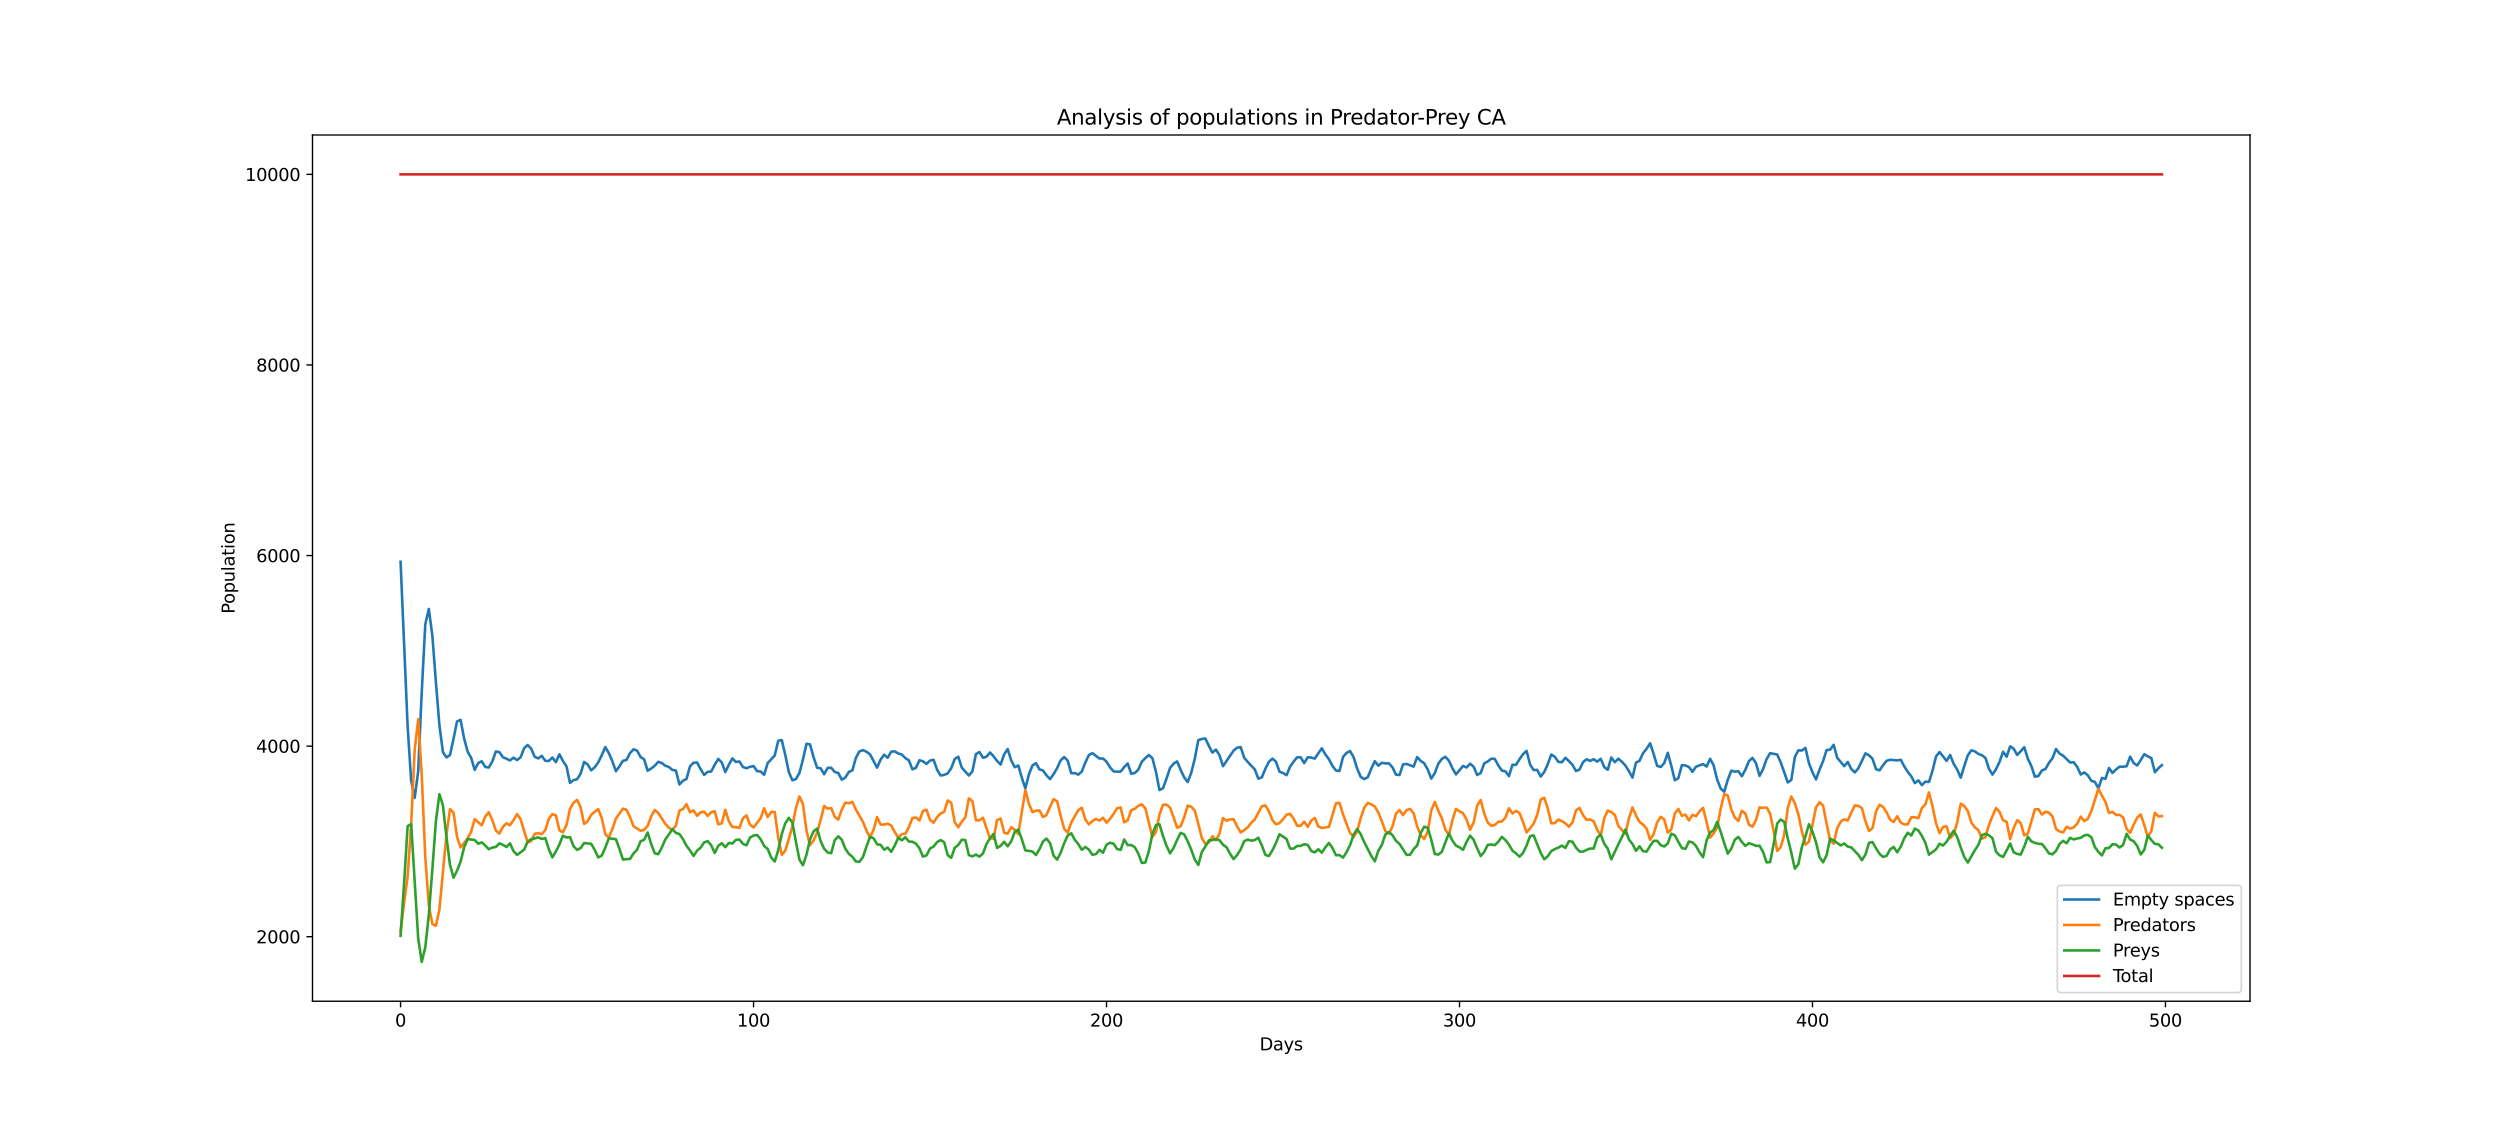 <?xml version="1.0" encoding="utf-8" standalone="no"?>
<!DOCTYPE svg PUBLIC "-//W3C//DTD SVG 1.1//EN"
  "http://www.w3.org/Graphics/SVG/1.1/DTD/svg11.dtd">
<svg xmlns:xlink="http://www.w3.org/1999/xlink" width="1440pt" height="648pt" viewBox="0 0 1440 648" xmlns="http://www.w3.org/2000/svg" version="1.1">
 <defs>
  <style type="text/css">*{stroke-linejoin: round; stroke-linecap: butt}</style>
 </defs>
 <g id="figure_1">
  <g id="patch_1">
   <path d="M 0 648 
L 1440 648 
L 1440 0 
L 0 0 
z
" style="fill: #ffffff"/>
  </g>
  <g id="axes_1">
   <g id="patch_2">
    <path d="M 180 576.72 
L 1296 576.72 
L 1296 77.76 
L 180 77.76 
z
" style="fill: #ffffff"/>
   </g>
   <g id="matplotlib.axis_1">
    <g id="xtick_1">
     <g id="line2d_1">
      <defs>
       <path id="m5f6704cc75" d="M 0 0 
L 0 3.5 
" style="stroke: #000000; stroke-width: 0.8"/>
      </defs>
      <g>
       <use xlink:href="#m5f6704cc75" x="230.727" y="576.72" style="stroke: #000000; stroke-width: 0.8"/>
      </g>
     </g>
     <g id="text_1">
      <!-- 0 -->
      <g transform="translate(227.546 591.318) scale(0.1 -0.1)">
       <defs>
        <path id="DejaVuSans-30" d="M 2034 4250 
Q 1547 4250 1301 3770 
Q 1056 3291 1056 2328 
Q 1056 1369 1301 889 
Q 1547 409 2034 409 
Q 2525 409 2770 889 
Q 3016 1369 3016 2328 
Q 3016 3291 2770 3770 
Q 2525 4250 2034 4250 
z
M 2034 4750 
Q 2819 4750 3233 4129 
Q 3647 3509 3647 2328 
Q 3647 1150 3233 529 
Q 2819 -91 2034 -91 
Q 1250 -91 836 529 
Q 422 1150 422 2328 
Q 422 3509 836 4129 
Q 1250 4750 2034 4750 
z
" transform="scale(0.016)"/>
       </defs>
       <use xlink:href="#DejaVuSans-30"/>
      </g>
     </g>
    </g>
    <g id="xtick_2">
     <g id="line2d_2">
      <g>
       <use xlink:href="#m5f6704cc75" x="434.043" y="576.72" style="stroke: #000000; stroke-width: 0.8"/>
      </g>
     </g>
     <g id="text_2">
      <!-- 100 -->
      <g transform="translate(424.499 591.318) scale(0.1 -0.1)">
       <defs>
        <path id="DejaVuSans-31" d="M 794 531 
L 1825 531 
L 1825 4091 
L 703 3866 
L 703 4441 
L 1819 4666 
L 2450 4666 
L 2450 531 
L 3481 531 
L 3481 0 
L 794 0 
L 794 531 
z
" transform="scale(0.016)"/>
       </defs>
       <use xlink:href="#DejaVuSans-31"/>
       <use xlink:href="#DejaVuSans-30" x="63.623"/>
       <use xlink:href="#DejaVuSans-30" x="127.246"/>
      </g>
     </g>
    </g>
    <g id="xtick_3">
     <g id="line2d_3">
      <g>
       <use xlink:href="#m5f6704cc75" x="637.359" y="576.72" style="stroke: #000000; stroke-width: 0.8"/>
      </g>
     </g>
     <g id="text_3">
      <!-- 200 -->
      <g transform="translate(627.815 591.318) scale(0.1 -0.1)">
       <defs>
        <path id="DejaVuSans-32" d="M 1228 531 
L 3431 531 
L 3431 0 
L 469 0 
L 469 531 
Q 828 903 1448 1529 
Q 2069 2156 2228 2338 
Q 2531 2678 2651 2914 
Q 2772 3150 2772 3378 
Q 2772 3750 2511 3984 
Q 2250 4219 1831 4219 
Q 1534 4219 1204 4116 
Q 875 4013 500 3803 
L 500 4441 
Q 881 4594 1212 4672 
Q 1544 4750 1819 4750 
Q 2544 4750 2975 4387 
Q 3406 4025 3406 3419 
Q 3406 3131 3298 2873 
Q 3191 2616 2906 2266 
Q 2828 2175 2409 1742 
Q 1991 1309 1228 531 
z
" transform="scale(0.016)"/>
       </defs>
       <use xlink:href="#DejaVuSans-32"/>
       <use xlink:href="#DejaVuSans-30" x="63.623"/>
       <use xlink:href="#DejaVuSans-30" x="127.246"/>
      </g>
     </g>
    </g>
    <g id="xtick_4">
     <g id="line2d_4">
      <g>
       <use xlink:href="#m5f6704cc75" x="840.674" y="576.72" style="stroke: #000000; stroke-width: 0.8"/>
      </g>
     </g>
     <g id="text_4">
      <!-- 300 -->
      <g transform="translate(831.131 591.318) scale(0.1 -0.1)">
       <defs>
        <path id="DejaVuSans-33" d="M 2597 2516 
Q 3050 2419 3304 2112 
Q 3559 1806 3559 1356 
Q 3559 666 3084 287 
Q 2609 -91 1734 -91 
Q 1441 -91 1130 -33 
Q 819 25 488 141 
L 488 750 
Q 750 597 1062 519 
Q 1375 441 1716 441 
Q 2309 441 2620 675 
Q 2931 909 2931 1356 
Q 2931 1769 2642 2001 
Q 2353 2234 1838 2234 
L 1294 2234 
L 1294 2753 
L 1863 2753 
Q 2328 2753 2575 2939 
Q 2822 3125 2822 3475 
Q 2822 3834 2567 4026 
Q 2313 4219 1838 4219 
Q 1578 4219 1281 4162 
Q 984 4106 628 3988 
L 628 4550 
Q 988 4650 1302 4700 
Q 1616 4750 1894 4750 
Q 2613 4750 3031 4423 
Q 3450 4097 3450 3541 
Q 3450 3153 3228 2886 
Q 3006 2619 2597 2516 
z
" transform="scale(0.016)"/>
       </defs>
       <use xlink:href="#DejaVuSans-33"/>
       <use xlink:href="#DejaVuSans-30" x="63.623"/>
       <use xlink:href="#DejaVuSans-30" x="127.246"/>
      </g>
     </g>
    </g>
    <g id="xtick_5">
     <g id="line2d_5">
      <g>
       <use xlink:href="#m5f6704cc75" x="1043.99" y="576.72" style="stroke: #000000; stroke-width: 0.8"/>
      </g>
     </g>
     <g id="text_5">
      <!-- 400 -->
      <g transform="translate(1034.446 591.318) scale(0.1 -0.1)">
       <defs>
        <path id="DejaVuSans-34" d="M 2419 4116 
L 825 1625 
L 2419 1625 
L 2419 4116 
z
M 2253 4666 
L 3047 4666 
L 3047 1625 
L 3713 1625 
L 3713 1100 
L 3047 1100 
L 3047 0 
L 2419 0 
L 2419 1100 
L 313 1100 
L 313 1709 
L 2253 4666 
z
" transform="scale(0.016)"/>
       </defs>
       <use xlink:href="#DejaVuSans-34"/>
       <use xlink:href="#DejaVuSans-30" x="63.623"/>
       <use xlink:href="#DejaVuSans-30" x="127.246"/>
      </g>
     </g>
    </g>
    <g id="xtick_6">
     <g id="line2d_6">
      <g>
       <use xlink:href="#m5f6704cc75" x="1247.306" y="576.72" style="stroke: #000000; stroke-width: 0.8"/>
      </g>
     </g>
     <g id="text_6">
      <!-- 500 -->
      <g transform="translate(1237.762 591.318) scale(0.1 -0.1)">
       <defs>
        <path id="DejaVuSans-35" d="M 691 4666 
L 3169 4666 
L 3169 4134 
L 1269 4134 
L 1269 2991 
Q 1406 3038 1543 3061 
Q 1681 3084 1819 3084 
Q 2600 3084 3056 2656 
Q 3513 2228 3513 1497 
Q 3513 744 3044 326 
Q 2575 -91 1722 -91 
Q 1428 -91 1123 -41 
Q 819 9 494 109 
L 494 744 
Q 775 591 1075 516 
Q 1375 441 1709 441 
Q 2250 441 2565 725 
Q 2881 1009 2881 1497 
Q 2881 1984 2565 2268 
Q 2250 2553 1709 2553 
Q 1456 2553 1204 2497 
Q 953 2441 691 2322 
L 691 4666 
z
" transform="scale(0.016)"/>
       </defs>
       <use xlink:href="#DejaVuSans-35"/>
       <use xlink:href="#DejaVuSans-30" x="63.623"/>
       <use xlink:href="#DejaVuSans-30" x="127.246"/>
      </g>
     </g>
    </g>
    <g id="text_7">
     <!-- Days -->
     <g transform="translate(725.522 604.997) scale(0.1 -0.1)">
      <defs>
       <path id="DejaVuSans-44" d="M 1259 4147 
L 1259 519 
L 2022 519 
Q 2988 519 3436 956 
Q 3884 1394 3884 2338 
Q 3884 3275 3436 3711 
Q 2988 4147 2022 4147 
L 1259 4147 
z
M 628 4666 
L 1925 4666 
Q 3281 4666 3915 4102 
Q 4550 3538 4550 2338 
Q 4550 1131 3912 565 
Q 3275 0 1925 0 
L 628 0 
L 628 4666 
z
" transform="scale(0.016)"/>
       <path id="DejaVuSans-61" d="M 2194 1759 
Q 1497 1759 1228 1600 
Q 959 1441 959 1056 
Q 959 750 1161 570 
Q 1363 391 1709 391 
Q 2188 391 2477 730 
Q 2766 1069 2766 1631 
L 2766 1759 
L 2194 1759 
z
M 3341 1997 
L 3341 0 
L 2766 0 
L 2766 531 
Q 2569 213 2275 61 
Q 1981 -91 1556 -91 
Q 1019 -91 701 211 
Q 384 513 384 1019 
Q 384 1609 779 1909 
Q 1175 2209 1959 2209 
L 2766 2209 
L 2766 2266 
Q 2766 2663 2505 2880 
Q 2244 3097 1772 3097 
Q 1472 3097 1187 3025 
Q 903 2953 641 2809 
L 641 3341 
Q 956 3463 1253 3523 
Q 1550 3584 1831 3584 
Q 2591 3584 2966 3190 
Q 3341 2797 3341 1997 
z
" transform="scale(0.016)"/>
       <path id="DejaVuSans-79" d="M 2059 -325 
Q 1816 -950 1584 -1140 
Q 1353 -1331 966 -1331 
L 506 -1331 
L 506 -850 
L 844 -850 
Q 1081 -850 1212 -737 
Q 1344 -625 1503 -206 
L 1606 56 
L 191 3500 
L 800 3500 
L 1894 763 
L 2988 3500 
L 3597 3500 
L 2059 -325 
z
" transform="scale(0.016)"/>
       <path id="DejaVuSans-73" d="M 2834 3397 
L 2834 2853 
Q 2591 2978 2328 3040 
Q 2066 3103 1784 3103 
Q 1356 3103 1142 2972 
Q 928 2841 928 2578 
Q 928 2378 1081 2264 
Q 1234 2150 1697 2047 
L 1894 2003 
Q 2506 1872 2764 1633 
Q 3022 1394 3022 966 
Q 3022 478 2636 193 
Q 2250 -91 1575 -91 
Q 1294 -91 989 -36 
Q 684 19 347 128 
L 347 722 
Q 666 556 975 473 
Q 1284 391 1588 391 
Q 1994 391 2212 530 
Q 2431 669 2431 922 
Q 2431 1156 2273 1281 
Q 2116 1406 1581 1522 
L 1381 1569 
Q 847 1681 609 1914 
Q 372 2147 372 2553 
Q 372 3047 722 3315 
Q 1072 3584 1716 3584 
Q 2034 3584 2315 3537 
Q 2597 3491 2834 3397 
z
" transform="scale(0.016)"/>
      </defs>
      <use xlink:href="#DejaVuSans-44"/>
      <use xlink:href="#DejaVuSans-61" x="77.002"/>
      <use xlink:href="#DejaVuSans-79" x="138.281"/>
      <use xlink:href="#DejaVuSans-73" x="197.461"/>
     </g>
    </g>
   </g>
   <g id="matplotlib.axis_2">
    <g id="ytick_1">
     <g id="line2d_7">
      <defs>
       <path id="mc928c47f74" d="M 0 0 
L -3.5 0 
" style="stroke: #000000; stroke-width: 0.8"/>
      </defs>
      <g>
       <use xlink:href="#mc928c47f74" x="180" y="539.549" style="stroke: #000000; stroke-width: 0.8"/>
      </g>
     </g>
     <g id="text_8">
      <!-- 2000 -->
      <g transform="translate(147.55 543.349) scale(0.1 -0.1)">
       <use xlink:href="#DejaVuSans-32"/>
       <use xlink:href="#DejaVuSans-30" x="63.623"/>
       <use xlink:href="#DejaVuSans-30" x="127.246"/>
       <use xlink:href="#DejaVuSans-30" x="190.869"/>
      </g>
     </g>
    </g>
    <g id="ytick_2">
     <g id="line2d_8">
      <g>
       <use xlink:href="#mc928c47f74" x="180" y="429.772" style="stroke: #000000; stroke-width: 0.8"/>
      </g>
     </g>
     <g id="text_9">
      <!-- 4000 -->
      <g transform="translate(147.55 433.571) scale(0.1 -0.1)">
       <use xlink:href="#DejaVuSans-34"/>
       <use xlink:href="#DejaVuSans-30" x="63.623"/>
       <use xlink:href="#DejaVuSans-30" x="127.246"/>
       <use xlink:href="#DejaVuSans-30" x="190.869"/>
      </g>
     </g>
    </g>
    <g id="ytick_3">
     <g id="line2d_9">
      <g>
       <use xlink:href="#mc928c47f74" x="180" y="319.995" style="stroke: #000000; stroke-width: 0.8"/>
      </g>
     </g>
     <g id="text_10">
      <!-- 6000 -->
      <g transform="translate(147.55 323.794) scale(0.1 -0.1)">
       <defs>
        <path id="DejaVuSans-36" d="M 2113 2584 
Q 1688 2584 1439 2293 
Q 1191 2003 1191 1497 
Q 1191 994 1439 701 
Q 1688 409 2113 409 
Q 2538 409 2786 701 
Q 3034 994 3034 1497 
Q 3034 2003 2786 2293 
Q 2538 2584 2113 2584 
z
M 3366 4563 
L 3366 3988 
Q 3128 4100 2886 4159 
Q 2644 4219 2406 4219 
Q 1781 4219 1451 3797 
Q 1122 3375 1075 2522 
Q 1259 2794 1537 2939 
Q 1816 3084 2150 3084 
Q 2853 3084 3261 2657 
Q 3669 2231 3669 1497 
Q 3669 778 3244 343 
Q 2819 -91 2113 -91 
Q 1303 -91 875 529 
Q 447 1150 447 2328 
Q 447 3434 972 4092 
Q 1497 4750 2381 4750 
Q 2619 4750 2861 4703 
Q 3103 4656 3366 4563 
z
" transform="scale(0.016)"/>
       </defs>
       <use xlink:href="#DejaVuSans-36"/>
       <use xlink:href="#DejaVuSans-30" x="63.623"/>
       <use xlink:href="#DejaVuSans-30" x="127.246"/>
       <use xlink:href="#DejaVuSans-30" x="190.869"/>
      </g>
     </g>
    </g>
    <g id="ytick_4">
     <g id="line2d_10">
      <g>
       <use xlink:href="#mc928c47f74" x="180" y="210.217" style="stroke: #000000; stroke-width: 0.8"/>
      </g>
     </g>
     <g id="text_11">
      <!-- 8000 -->
      <g transform="translate(147.55 214.017) scale(0.1 -0.1)">
       <defs>
        <path id="DejaVuSans-38" d="M 2034 2216 
Q 1584 2216 1326 1975 
Q 1069 1734 1069 1313 
Q 1069 891 1326 650 
Q 1584 409 2034 409 
Q 2484 409 2743 651 
Q 3003 894 3003 1313 
Q 3003 1734 2745 1975 
Q 2488 2216 2034 2216 
z
M 1403 2484 
Q 997 2584 770 2862 
Q 544 3141 544 3541 
Q 544 4100 942 4425 
Q 1341 4750 2034 4750 
Q 2731 4750 3128 4425 
Q 3525 4100 3525 3541 
Q 3525 3141 3298 2862 
Q 3072 2584 2669 2484 
Q 3125 2378 3379 2068 
Q 3634 1759 3634 1313 
Q 3634 634 3220 271 
Q 2806 -91 2034 -91 
Q 1263 -91 848 271 
Q 434 634 434 1313 
Q 434 1759 690 2068 
Q 947 2378 1403 2484 
z
M 1172 3481 
Q 1172 3119 1398 2916 
Q 1625 2713 2034 2713 
Q 2441 2713 2670 2916 
Q 2900 3119 2900 3481 
Q 2900 3844 2670 4047 
Q 2441 4250 2034 4250 
Q 1625 4250 1398 4047 
Q 1172 3844 1172 3481 
z
" transform="scale(0.016)"/>
       </defs>
       <use xlink:href="#DejaVuSans-38"/>
       <use xlink:href="#DejaVuSans-30" x="63.623"/>
       <use xlink:href="#DejaVuSans-30" x="127.246"/>
       <use xlink:href="#DejaVuSans-30" x="190.869"/>
      </g>
     </g>
    </g>
    <g id="ytick_5">
     <g id="line2d_11">
      <g>
       <use xlink:href="#mc928c47f74" x="180" y="100.44" style="stroke: #000000; stroke-width: 0.8"/>
      </g>
     </g>
     <g id="text_12">
      <!-- 10000 -->
      <g transform="translate(141.188 104.239) scale(0.1 -0.1)">
       <use xlink:href="#DejaVuSans-31"/>
       <use xlink:href="#DejaVuSans-30" x="63.623"/>
       <use xlink:href="#DejaVuSans-30" x="127.246"/>
       <use xlink:href="#DejaVuSans-30" x="190.869"/>
       <use xlink:href="#DejaVuSans-30" x="254.492"/>
      </g>
     </g>
    </g>
    <g id="text_13">
     <!-- Population -->
     <g transform="translate(135.108 353.506) rotate(-90) scale(0.1 -0.1)">
      <defs>
       <path id="DejaVuSans-50" d="M 1259 4147 
L 1259 2394 
L 2053 2394 
Q 2494 2394 2734 2622 
Q 2975 2850 2975 3272 
Q 2975 3691 2734 3919 
Q 2494 4147 2053 4147 
L 1259 4147 
z
M 628 4666 
L 2053 4666 
Q 2838 4666 3239 4311 
Q 3641 3956 3641 3272 
Q 3641 2581 3239 2228 
Q 2838 1875 2053 1875 
L 1259 1875 
L 1259 0 
L 628 0 
L 628 4666 
z
" transform="scale(0.016)"/>
       <path id="DejaVuSans-6f" d="M 1959 3097 
Q 1497 3097 1228 2736 
Q 959 2375 959 1747 
Q 959 1119 1226 758 
Q 1494 397 1959 397 
Q 2419 397 2687 759 
Q 2956 1122 2956 1747 
Q 2956 2369 2687 2733 
Q 2419 3097 1959 3097 
z
M 1959 3584 
Q 2709 3584 3137 3096 
Q 3566 2609 3566 1747 
Q 3566 888 3137 398 
Q 2709 -91 1959 -91 
Q 1206 -91 779 398 
Q 353 888 353 1747 
Q 353 2609 779 3096 
Q 1206 3584 1959 3584 
z
" transform="scale(0.016)"/>
       <path id="DejaVuSans-70" d="M 1159 525 
L 1159 -1331 
L 581 -1331 
L 581 3500 
L 1159 3500 
L 1159 2969 
Q 1341 3281 1617 3432 
Q 1894 3584 2278 3584 
Q 2916 3584 3314 3078 
Q 3713 2572 3713 1747 
Q 3713 922 3314 415 
Q 2916 -91 2278 -91 
Q 1894 -91 1617 61 
Q 1341 213 1159 525 
z
M 3116 1747 
Q 3116 2381 2855 2742 
Q 2594 3103 2138 3103 
Q 1681 3103 1420 2742 
Q 1159 2381 1159 1747 
Q 1159 1113 1420 752 
Q 1681 391 2138 391 
Q 2594 391 2855 752 
Q 3116 1113 3116 1747 
z
" transform="scale(0.016)"/>
       <path id="DejaVuSans-75" d="M 544 1381 
L 544 3500 
L 1119 3500 
L 1119 1403 
Q 1119 906 1312 657 
Q 1506 409 1894 409 
Q 2359 409 2629 706 
Q 2900 1003 2900 1516 
L 2900 3500 
L 3475 3500 
L 3475 0 
L 2900 0 
L 2900 538 
Q 2691 219 2414 64 
Q 2138 -91 1772 -91 
Q 1169 -91 856 284 
Q 544 659 544 1381 
z
M 1991 3584 
L 1991 3584 
z
" transform="scale(0.016)"/>
       <path id="DejaVuSans-6c" d="M 603 4863 
L 1178 4863 
L 1178 0 
L 603 0 
L 603 4863 
z
" transform="scale(0.016)"/>
       <path id="DejaVuSans-74" d="M 1172 4494 
L 1172 3500 
L 2356 3500 
L 2356 3053 
L 1172 3053 
L 1172 1153 
Q 1172 725 1289 603 
Q 1406 481 1766 481 
L 2356 481 
L 2356 0 
L 1766 0 
Q 1100 0 847 248 
Q 594 497 594 1153 
L 594 3053 
L 172 3053 
L 172 3500 
L 594 3500 
L 594 4494 
L 1172 4494 
z
" transform="scale(0.016)"/>
       <path id="DejaVuSans-69" d="M 603 3500 
L 1178 3500 
L 1178 0 
L 603 0 
L 603 3500 
z
M 603 4863 
L 1178 4863 
L 1178 4134 
L 603 4134 
L 603 4863 
z
" transform="scale(0.016)"/>
       <path id="DejaVuSans-6e" d="M 3513 2113 
L 3513 0 
L 2938 0 
L 2938 2094 
Q 2938 2591 2744 2837 
Q 2550 3084 2163 3084 
Q 1697 3084 1428 2787 
Q 1159 2491 1159 1978 
L 1159 0 
L 581 0 
L 581 3500 
L 1159 3500 
L 1159 2956 
Q 1366 3272 1645 3428 
Q 1925 3584 2291 3584 
Q 2894 3584 3203 3211 
Q 3513 2838 3513 2113 
z
" transform="scale(0.016)"/>
      </defs>
      <use xlink:href="#DejaVuSans-50"/>
      <use xlink:href="#DejaVuSans-6f" x="56.678"/>
      <use xlink:href="#DejaVuSans-70" x="117.859"/>
      <use xlink:href="#DejaVuSans-75" x="181.336"/>
      <use xlink:href="#DejaVuSans-6c" x="244.715"/>
      <use xlink:href="#DejaVuSans-61" x="272.498"/>
      <use xlink:href="#DejaVuSans-74" x="333.777"/>
      <use xlink:href="#DejaVuSans-69" x="372.986"/>
      <use xlink:href="#DejaVuSans-6f" x="400.77"/>
      <use xlink:href="#DejaVuSans-6e" x="461.951"/>
     </g>
    </g>
   </g>
   <g id="line2d_12">
    <path d="M 230.727 323.562 
L 234.794 418.41 
L 236.827 449.587 
L 238.86 459.577 
L 240.893 444.153 
L 242.926 398.54 
L 244.959 359.624 
L 246.993 350.732 
L 249.026 365.991 
L 251.059 392.667 
L 253.092 417.642 
L 255.125 433.23 
L 257.158 436.249 
L 259.191 434.932 
L 261.225 425.546 
L 263.258 415.556 
L 265.291 414.623 
L 267.324 425.381 
L 269.357 432.956 
L 271.39 436.523 
L 273.424 443.439 
L 275.457 439.487 
L 277.49 438.499 
L 279.523 441.793 
L 281.556 442.067 
L 283.589 438.554 
L 285.623 432.846 
L 287.656 433.23 
L 289.689 436.194 
L 291.722 437.017 
L 293.755 438.005 
L 295.788 436.414 
L 297.821 437.786 
L 299.855 436.249 
L 301.888 430.98 
L 303.921 429.113 
L 305.954 431.199 
L 307.987 435.92 
L 310.02 436.853 
L 312.054 435.371 
L 314.087 438.225 
L 316.12 438.335 
L 318.153 436.359 
L 320.186 438.993 
L 322.219 434.492 
L 324.253 438.335 
L 326.286 441.408 
L 328.319 450.959 
L 330.352 449.312 
L 332.385 448.873 
L 334.418 445.69 
L 336.451 438.884 
L 338.485 440.311 
L 340.518 443.714 
L 342.551 441.957 
L 344.584 439.158 
L 346.617 434.986 
L 348.65 430.321 
L 350.684 433.779 
L 352.717 438.499 
L 354.75 444.208 
L 356.783 441.408 
L 358.816 438.225 
L 360.849 437.731 
L 362.882 433.779 
L 364.916 431.583 
L 366.949 432.352 
L 368.982 436.029 
L 371.015 437.347 
L 373.048 443.933 
L 375.081 442.671 
L 377.115 441.079 
L 379.148 438.829 
L 381.181 439.487 
L 383.214 441.079 
L 385.247 441.738 
L 387.28 443.494 
L 389.314 443.824 
L 391.347 451.837 
L 393.38 449.697 
L 395.413 448.709 
L 397.446 441.408 
L 399.479 439.323 
L 401.512 439.213 
L 403.546 443 
L 405.579 446.348 
L 407.612 444.592 
L 409.645 444.372 
L 411.678 440.53 
L 413.711 437.127 
L 415.745 439.158 
L 417.778 444.702 
L 419.811 440.475 
L 421.844 436.853 
L 423.877 438.884 
L 425.91 438.609 
L 427.944 441.793 
L 429.977 442.506 
L 432.01 441.683 
L 434.043 441.244 
L 436.076 444.153 
L 438.109 444.372 
L 440.142 446.294 
L 442.176 439.487 
L 444.209 437.402 
L 446.242 435.151 
L 448.275 426.698 
L 450.308 426.314 
L 452.341 434.986 
L 454.375 444.757 
L 456.408 449.422 
L 458.441 448.764 
L 460.474 445.196 
L 462.507 437.456 
L 464.54 428.4 
L 466.574 428.784 
L 468.607 436.084 
L 470.64 442.232 
L 472.673 442.506 
L 474.706 445.964 
L 476.739 442.287 
L 478.772 442.232 
L 480.806 444.647 
L 482.839 445.251 
L 484.872 449.093 
L 486.905 447.885 
L 488.938 444.647 
L 490.971 443.714 
L 493.005 436.468 
L 495.038 432.791 
L 497.071 432.077 
L 499.104 433.01 
L 501.137 434.492 
L 505.203 442.177 
L 507.237 437.511 
L 509.27 434.712 
L 511.303 436.468 
L 513.336 432.956 
L 515.369 432.791 
L 517.402 433.998 
L 519.436 434.602 
L 521.469 436.633 
L 523.502 437.95 
L 525.535 443.11 
L 527.568 442.287 
L 529.601 437.896 
L 531.635 438.554 
L 533.668 439.981 
L 535.701 438.115 
L 537.734 437.621 
L 539.767 443.384 
L 541.8 446.678 
L 543.833 446.348 
L 545.867 445.47 
L 547.9 442.506 
L 549.933 437.182 
L 551.966 435.865 
L 553.999 442.177 
L 558.066 446.678 
L 560.099 444.318 
L 562.132 434.383 
L 564.165 433.175 
L 566.198 436.468 
L 568.231 435.865 
L 570.265 433.45 
L 572.298 435.645 
L 574.331 438.335 
L 576.364 440.366 
L 578.397 434.492 
L 580.43 431.474 
L 582.463 438.005 
L 584.497 441.902 
L 586.53 440.914 
L 588.563 447.94 
L 590.596 454.143 
L 592.629 446.129 
L 594.662 440.914 
L 596.696 439.597 
L 598.729 443.165 
L 600.762 443.769 
L 602.795 446.623 
L 604.828 448.764 
L 606.861 445.909 
L 608.895 442.451 
L 610.928 438.005 
L 612.961 436.084 
L 614.994 438.17 
L 617.027 445.36 
L 619.06 445.306 
L 621.093 446.184 
L 623.127 444.372 
L 625.16 439.213 
L 627.193 434.877 
L 629.226 433.834 
L 633.292 436.908 
L 635.326 436.908 
L 637.359 438.719 
L 639.392 442.012 
L 641.425 444.318 
L 643.458 444.482 
L 645.491 444.427 
L 647.525 441.848 
L 649.558 439.762 
L 651.591 445.69 
L 653.624 445.251 
L 655.657 443.33 
L 657.69 438.719 
L 659.723 436.688 
L 661.757 434.877 
L 663.79 436.743 
L 665.823 444.592 
L 667.856 455.076 
L 669.889 454.033 
L 671.922 448.434 
L 673.956 442.342 
L 675.989 439.872 
L 678.022 438.554 
L 680.055 443.439 
L 682.088 447.776 
L 684.121 450.465 
L 686.154 445.086 
L 688.188 437.072 
L 690.221 426.314 
L 692.254 425.655 
L 694.287 425.381 
L 696.32 429.662 
L 698.353 433.504 
L 700.387 431.748 
L 702.42 434.986 
L 704.453 441.299 
L 710.552 432.352 
L 712.586 430.65 
L 714.619 430.321 
L 716.652 436.414 
L 718.685 438.884 
L 722.751 443.165 
L 724.784 448.489 
L 726.818 447.776 
L 728.851 442.781 
L 730.884 438.774 
L 732.917 436.962 
L 734.95 438.719 
L 736.983 444.482 
L 739.017 445.251 
L 741.05 446.513 
L 743.083 441.573 
L 745.116 438.664 
L 747.149 436.249 
L 749.182 436.194 
L 751.216 439.542 
L 753.249 436.194 
L 755.282 436.359 
L 757.315 436.962 
L 759.348 433.889 
L 761.381 431.034 
L 763.414 434.547 
L 765.448 437.292 
L 767.481 441.134 
L 769.514 443.824 
L 771.547 444.098 
L 773.58 436.029 
L 775.613 433.669 
L 777.647 432.626 
L 779.68 436.194 
L 781.713 442.671 
L 783.746 447.446 
L 785.779 448.764 
L 787.812 447.721 
L 789.846 442.781 
L 791.879 438.444 
L 793.912 441.024 
L 795.945 439.378 
L 797.978 439.707 
L 800.011 439.707 
L 802.044 441.957 
L 804.078 446.184 
L 806.111 446.403 
L 808.144 440.311 
L 810.177 440.036 
L 814.243 441.573 
L 816.277 436.084 
L 818.31 438.28 
L 820.343 439.652 
L 822.376 443.22 
L 824.409 448.489 
L 826.442 445.306 
L 828.475 439.872 
L 830.509 437.127 
L 832.542 435.92 
L 834.575 438.17 
L 836.608 442.506 
L 838.641 446.074 
L 842.708 441.189 
L 844.741 442.067 
L 846.774 439.872 
L 848.807 441.628 
L 850.84 446.403 
L 852.873 445.251 
L 854.907 439.707 
L 856.94 438.609 
L 858.973 437.017 
L 861.006 437.127 
L 863.039 440.914 
L 865.072 443.878 
L 867.105 444.263 
L 869.139 447.062 
L 871.172 440.53 
L 873.205 440.53 
L 875.238 437.292 
L 877.271 434.383 
L 879.304 432.516 
L 881.338 440.366 
L 883.371 443.549 
L 885.404 443.439 
L 887.437 447.282 
L 889.47 444.702 
L 891.503 440.201 
L 893.537 434.602 
L 895.57 435.92 
L 897.603 438.829 
L 899.636 439.048 
L 901.669 436.468 
L 903.702 438.39 
L 905.735 440.53 
L 907.769 444.098 
L 909.802 443.275 
L 911.835 438.993 
L 913.868 437.347 
L 915.901 438.28 
L 917.934 437.292 
L 919.968 438.719 
L 922.001 437.072 
L 924.034 441.848 
L 926.067 443.384 
L 928.1 436.304 
L 930.133 439.048 
L 932.167 437.017 
L 934.2 438.719 
L 936.233 440.969 
L 938.266 444.208 
L 940.299 447.885 
L 942.332 439.268 
L 944.365 438.225 
L 946.399 433.834 
L 948.432 431.309 
L 950.465 428.125 
L 952.498 434.328 
L 954.531 441.134 
L 956.564 441.793 
L 958.598 439.542 
L 960.631 433.614 
L 962.664 441.134 
L 964.697 449.422 
L 966.73 448.215 
L 968.763 440.695 
L 970.797 440.914 
L 972.83 441.793 
L 974.863 444.537 
L 976.896 441.628 
L 980.962 440.091 
L 982.995 441.518 
L 985.029 437.072 
L 987.062 440.914 
L 989.095 449.038 
L 991.128 454.198 
L 993.161 456.064 
L 995.194 449.203 
L 997.228 443.933 
L 999.261 444.482 
L 1001.294 444.208 
L 1003.327 447.117 
L 1005.36 443.275 
L 1007.393 438.39 
L 1009.426 436.578 
L 1011.46 439.597 
L 1013.493 446.897 
L 1015.526 443.055 
L 1017.559 437.237 
L 1019.592 433.834 
L 1023.659 434.602 
L 1025.692 439.103 
L 1029.758 450.685 
L 1031.791 449.258 
L 1033.824 436.029 
L 1035.858 432.187 
L 1037.891 432.297 
L 1039.924 430.815 
L 1041.957 439.597 
L 1043.99 444.866 
L 1046.023 448.928 
L 1048.056 443.275 
L 1050.09 438.444 
L 1052.123 432.022 
L 1054.156 431.803 
L 1056.189 429.004 
L 1058.222 436.468 
L 1062.289 441.299 
L 1064.322 438.884 
L 1066.355 442.945 
L 1068.388 444.921 
L 1070.421 442.506 
L 1074.488 433.944 
L 1076.521 435.041 
L 1078.554 437.017 
L 1080.587 443.055 
L 1082.62 443.714 
L 1084.653 440.75 
L 1086.686 438.225 
L 1088.72 437.621 
L 1092.786 438.005 
L 1094.819 437.621 
L 1096.852 441.408 
L 1098.885 444.647 
L 1100.919 447.172 
L 1102.952 451.069 
L 1104.985 449.477 
L 1107.018 452.222 
L 1109.051 450.191 
L 1111.084 450.41 
L 1113.118 443.988 
L 1115.151 435.7 
L 1117.184 433.175 
L 1121.25 438.28 
L 1123.283 434.877 
L 1125.316 439.981 
L 1127.35 443.275 
L 1129.383 447.94 
L 1131.416 441.244 
L 1133.449 435.096 
L 1135.482 432.187 
L 1137.515 432.791 
L 1139.549 434.273 
L 1141.582 434.986 
L 1143.615 436.578 
L 1145.648 442.836 
L 1147.681 446.184 
L 1149.714 443.055 
L 1151.747 438.774 
L 1153.781 433.01 
L 1155.814 435.865 
L 1157.847 429.882 
L 1159.88 431.254 
L 1161.913 434.822 
L 1163.946 432.681 
L 1165.98 430.376 
L 1168.013 436.962 
L 1170.046 441.189 
L 1172.079 447.391 
L 1174.112 447.007 
L 1176.145 443.769 
L 1178.179 442.945 
L 1180.212 439.378 
L 1182.245 436.743 
L 1184.278 431.419 
L 1186.311 434.053 
L 1188.344 435.261 
L 1192.411 439.213 
L 1194.444 439.048 
L 1196.477 441.738 
L 1198.51 446.129 
L 1200.543 444.921 
L 1202.576 446.568 
L 1204.61 449.752 
L 1206.643 450.355 
L 1208.676 454.088 
L 1210.709 448.105 
L 1212.742 448.599 
L 1214.775 442.396 
L 1216.809 445.196 
L 1218.842 443.22 
L 1220.875 441.573 
L 1222.908 441.628 
L 1224.941 441.354 
L 1226.974 435.81 
L 1229.007 439.542 
L 1231.041 440.914 
L 1233.074 437.786 
L 1235.107 434.383 
L 1237.14 435.645 
L 1239.173 436.633 
L 1241.206 444.812 
L 1243.24 442.506 
L 1245.273 440.695 
L 1245.273 440.695 
" clip-path="url(#p2e001eba42)" style="fill: none; stroke: #1f77b4; stroke-width: 1.5; stroke-linecap: square"/>
   </g>
   <g id="line2d_13">
    <path d="M 230.727 536.531 
L 232.76 520.064 
L 234.794 504.86 
L 236.827 474.781 
L 238.86 431.913 
L 240.893 414.239 
L 242.926 446.513 
L 244.959 493.772 
L 246.993 521.326 
L 249.026 532.249 
L 251.059 533.237 
L 253.092 524.016 
L 257.158 480.764 
L 259.191 466.053 
L 261.225 468.029 
L 263.258 482.026 
L 265.291 488.119 
L 267.324 485.594 
L 269.357 482.849 
L 271.39 479.007 
L 273.424 471.817 
L 277.49 475.385 
L 279.523 470.28 
L 281.556 467.865 
L 283.589 472.366 
L 285.623 478.403 
L 287.656 480.105 
L 289.689 476.263 
L 291.722 474.232 
L 293.755 475.33 
L 295.788 472.421 
L 297.821 468.908 
L 299.855 471.872 
L 303.921 485.21 
L 305.954 484.551 
L 307.987 480.215 
L 310.02 479.94 
L 312.054 480.489 
L 314.087 478.129 
L 316.12 471.652 
L 318.153 468.908 
L 320.186 469.621 
L 322.219 478.239 
L 324.253 479.391 
L 326.286 475.275 
L 328.319 465.944 
L 330.352 462.376 
L 332.385 460.729 
L 334.418 464.901 
L 336.451 474.616 
L 338.485 473.024 
L 340.518 469.347 
L 342.551 467.59 
L 344.584 466.053 
L 346.617 471.268 
L 348.65 480.544 
L 350.684 482.41 
L 352.717 477.47 
L 354.75 471.542 
L 358.816 465.779 
L 360.849 466.438 
L 362.882 470.609 
L 364.916 475.933 
L 368.982 478.513 
L 371.015 478.019 
L 373.048 475.659 
L 375.081 470.28 
L 377.115 466.547 
L 379.148 468.249 
L 383.214 474.506 
L 385.247 476.702 
L 387.28 478.019 
L 389.314 475.494 
L 391.347 466.877 
L 393.38 466.053 
L 395.413 463.199 
L 397.446 467.865 
L 399.479 466.767 
L 401.512 469.896 
L 403.546 467.865 
L 405.579 467.535 
L 407.612 470.005 
L 409.645 467.865 
L 411.678 467.261 
L 413.711 474.781 
L 415.745 474.232 
L 417.778 466.438 
L 419.811 473.079 
L 421.844 476.373 
L 423.877 476.427 
L 425.91 476.921 
L 427.944 471.268 
L 429.977 469.676 
L 432.01 474.945 
L 434.043 476.592 
L 438.109 471.323 
L 440.142 465.559 
L 442.176 470.609 
L 444.209 467.755 
L 446.242 467.7 
L 448.275 482.685 
L 450.308 492.4 
L 452.341 489.93 
L 454.375 483.234 
L 456.408 475.933 
L 458.441 465.505 
L 460.474 458.753 
L 462.507 463.254 
L 464.54 478.403 
L 466.574 486.801 
L 468.607 484.167 
L 470.64 479.611 
L 472.673 472.256 
L 474.706 464.242 
L 476.739 465.779 
L 478.772 465.45 
L 480.806 470.499 
L 482.839 472.091 
L 484.872 466.328 
L 486.905 462.321 
L 488.938 462.65 
L 490.971 461.882 
L 493.005 466.383 
L 497.071 473.409 
L 499.104 478.513 
L 501.137 482.52 
L 503.17 477.909 
L 505.203 470.609 
L 507.237 474.945 
L 509.27 474.945 
L 511.303 474.451 
L 513.336 475.494 
L 515.369 479.227 
L 517.402 482.575 
L 519.436 480.489 
L 521.469 480.215 
L 523.502 476.427 
L 525.535 471.158 
L 527.568 470.884 
L 529.601 472.585 
L 531.635 467.151 
L 533.668 466.383 
L 535.701 472.256 
L 537.734 473.848 
L 539.767 470.664 
L 541.8 468.523 
L 543.833 467.645 
L 545.867 461.059 
L 547.9 462.486 
L 549.933 473.573 
L 551.966 476.537 
L 553.999 473.244 
L 556.032 470.829 
L 558.066 459.851 
L 560.099 461.498 
L 562.132 472.475 
L 564.165 472.475 
L 566.198 471.048 
L 570.265 482.904 
L 572.298 483.069 
L 574.331 472.366 
L 576.364 471.542 
L 578.397 479.721 
L 580.43 480.16 
L 582.463 476.482 
L 584.497 477.964 
L 586.53 480.379 
L 590.596 455.131 
L 592.629 462.87 
L 594.662 467.755 
L 596.696 466.987 
L 598.729 466.767 
L 600.762 470.609 
L 602.795 469.402 
L 604.828 464.681 
L 606.861 460.345 
L 608.895 461.498 
L 610.928 469.841 
L 612.961 477.361 
L 614.994 479.611 
L 617.027 473.793 
L 619.06 470.115 
L 621.093 466.712 
L 623.127 465.23 
L 625.16 472.036 
L 627.193 474.836 
L 629.226 472.915 
L 631.259 471.707 
L 633.292 472.695 
L 635.326 470.993 
L 637.359 473.848 
L 639.392 471.652 
L 641.425 468.798 
L 643.458 465.559 
L 645.491 465.12 
L 647.525 473.683 
L 649.558 472.53 
L 651.591 466.657 
L 653.624 465.889 
L 655.657 464.132 
L 657.69 463.309 
L 659.723 465.614 
L 663.79 482.081 
L 665.823 479.227 
L 667.856 469.237 
L 669.889 463.529 
L 671.922 463.474 
L 673.956 465.23 
L 675.989 470.829 
L 678.022 476.757 
L 680.055 475.933 
L 682.088 470.719 
L 684.121 464.023 
L 686.154 464.626 
L 688.188 466.932 
L 690.221 474.561 
L 692.254 482.685 
L 694.287 486.088 
L 696.32 485.374 
L 698.353 481.697 
L 700.387 483.947 
L 702.42 480.16 
L 704.453 471.213 
L 706.486 472.75 
L 708.519 471.981 
L 710.552 471.872 
L 712.586 475.988 
L 714.619 479.501 
L 716.652 478.184 
L 718.685 476.592 
L 720.718 473.903 
L 722.751 472.036 
L 726.818 464.352 
L 728.851 463.913 
L 730.884 467.261 
L 732.917 472.366 
L 734.95 474.781 
L 736.983 474.067 
L 739.017 471.927 
L 741.05 469.292 
L 743.083 468.743 
L 745.116 471.597 
L 747.149 475.604 
L 749.182 475.659 
L 751.216 473.299 
L 753.249 476.263 
L 755.282 472.585 
L 757.315 471.158 
L 759.348 476.043 
L 761.381 476.921 
L 765.448 476.263 
L 769.514 462.65 
L 771.547 462.486 
L 773.58 469.072 
L 775.613 474.616 
L 777.647 479.721 
L 779.68 482.081 
L 781.713 478.897 
L 783.746 471.213 
L 785.779 465.34 
L 787.812 462.431 
L 789.846 463.309 
L 791.879 464.517 
L 793.912 468.029 
L 795.945 473.024 
L 797.978 478.733 
L 800.011 480.16 
L 802.044 476.098 
L 804.078 468.633 
L 806.111 466.602 
L 808.144 469.511 
L 810.177 466.657 
L 812.21 465.944 
L 814.243 468.414 
L 816.277 475.988 
L 818.31 480.983 
L 820.343 483.288 
L 822.376 479.007 
L 824.409 466.932 
L 826.442 461.882 
L 828.475 466.987 
L 830.509 471.323 
L 832.542 478.019 
L 834.575 480.873 
L 836.608 472.366 
L 838.641 465.944 
L 840.674 467.316 
L 842.708 468.414 
L 844.741 472.091 
L 846.774 477.909 
L 848.807 473.738 
L 850.84 464.023 
L 852.873 460.784 
L 854.907 468.688 
L 856.94 473.793 
L 858.973 475.659 
L 861.006 475.165 
L 863.039 473.354 
L 865.072 473.189 
L 867.105 470.939 
L 869.139 465.559 
L 871.172 468.578 
L 873.205 467.041 
L 875.238 468.359 
L 877.271 473.463 
L 879.304 479.501 
L 881.338 477.086 
L 883.371 474.397 
L 885.404 469.457 
L 887.437 460.565 
L 889.47 459.467 
L 891.503 465.669 
L 893.537 474.232 
L 895.57 474.122 
L 897.603 472.036 
L 899.636 472.969 
L 901.669 474.232 
L 903.702 476.153 
L 905.735 473.738 
L 907.769 466.822 
L 909.802 465.34 
L 911.835 469.566 
L 913.868 472.201 
L 915.901 472.036 
L 917.934 473.024 
L 919.968 477.855 
L 922.001 481.313 
L 924.034 471.268 
L 926.067 466.877 
L 928.1 467.81 
L 930.133 469.402 
L 932.167 475.769 
L 936.233 480.325 
L 938.266 471.323 
L 940.299 465.065 
L 942.332 469.731 
L 944.365 473.409 
L 946.399 474.945 
L 948.432 477.251 
L 950.465 483.728 
L 952.498 480.434 
L 954.531 473.628 
L 956.564 470.499 
L 958.598 471.981 
L 960.631 479.611 
L 962.664 477.745 
L 964.697 468.523 
L 966.73 465.944 
L 968.763 469.951 
L 970.797 469.182 
L 972.83 472.585 
L 974.863 469.347 
L 976.896 470.17 
L 978.929 467.371 
L 980.962 465.285 
L 982.995 473.518 
L 985.029 482.465 
L 987.062 480.05 
L 989.095 476.647 
L 991.128 465.724 
L 993.161 457.381 
L 995.194 458.204 
L 997.228 466.328 
L 999.261 470.939 
L 1001.294 472.805 
L 1003.327 466.987 
L 1005.36 468.578 
L 1007.393 475 
L 1009.426 476.153 
L 1011.46 472.256 
L 1013.493 465.065 
L 1015.526 465.285 
L 1017.559 465.12 
L 1019.592 468.688 
L 1021.625 478.623 
L 1023.659 490.15 
L 1025.692 487.954 
L 1027.725 480.764 
L 1029.758 465.45 
L 1031.791 458.753 
L 1033.824 462.705 
L 1035.858 469.127 
L 1037.891 478.952 
L 1039.924 486.527 
L 1041.957 484.77 
L 1043.99 475.165 
L 1046.023 465.011 
L 1048.056 462.047 
L 1050.09 463.968 
L 1052.123 474.506 
L 1054.156 484.222 
L 1056.189 485.978 
L 1058.222 477.086 
L 1060.255 473.244 
L 1062.289 471.927 
L 1064.322 472.585 
L 1066.355 468.029 
L 1068.388 463.913 
L 1070.421 464.187 
L 1072.454 465.505 
L 1074.488 472.915 
L 1076.521 478.623 
L 1078.554 477.031 
L 1080.587 467.426 
L 1082.62 463.583 
L 1084.653 464.736 
L 1086.686 467.92 
L 1088.72 472.201 
L 1090.753 473.463 
L 1092.786 470.17 
L 1094.819 473.738 
L 1096.852 474.891 
L 1098.885 474.781 
L 1100.919 470.664 
L 1102.952 470.774 
L 1104.985 471.268 
L 1107.018 465.395 
L 1109.051 463.309 
L 1111.084 456.393 
L 1113.118 464.407 
L 1115.151 474.177 
L 1117.184 479.94 
L 1119.217 476.318 
L 1121.25 475.988 
L 1123.283 482.795 
L 1125.316 480.599 
L 1127.35 473.683 
L 1129.383 462.925 
L 1131.416 464.297 
L 1133.449 467.151 
L 1135.482 473.738 
L 1137.515 476.592 
L 1139.549 478.184 
L 1141.582 483.069 
L 1143.615 482.246 
L 1145.648 475.11 
L 1147.681 470.06 
L 1149.714 465.395 
L 1151.747 467.645 
L 1153.781 472.475 
L 1155.814 473.354 
L 1157.847 483.343 
L 1159.88 476.921 
L 1161.913 472.421 
L 1163.946 474.177 
L 1165.98 481.148 
L 1168.013 480.215 
L 1172.079 466.218 
L 1174.112 466.053 
L 1176.145 469.182 
L 1178.179 467.535 
L 1180.212 468.139 
L 1182.245 470.28 
L 1184.278 477.58 
L 1186.311 478.897 
L 1188.344 479.501 
L 1190.377 476.208 
L 1192.411 477.306 
L 1194.444 476.537 
L 1196.477 474.397 
L 1198.51 470.39 
L 1200.543 472.969 
L 1202.576 471.652 
L 1204.61 467.151 
L 1208.676 454.362 
L 1210.709 458.259 
L 1212.742 461.882 
L 1214.775 468.249 
L 1216.809 467.645 
L 1218.842 469.402 
L 1220.875 469.347 
L 1222.908 470.774 
L 1224.941 477.47 
L 1226.974 479.721 
L 1229.007 475 
L 1231.041 470.884 
L 1233.074 469.127 
L 1235.107 475.22 
L 1237.14 482.191 
L 1239.173 478.623 
L 1241.206 468.194 
L 1243.24 470.28 
L 1245.273 470.06 
L 1245.273 470.06 
" clip-path="url(#p2e001eba42)" style="fill: none; stroke: #ff7f0e; stroke-width: 1.5; stroke-linecap: square"/>
   </g>
   <g id="line2d_14">
    <path d="M 230.727 539.001 
L 232.76 508.867 
L 234.794 475.824 
L 236.827 474.726 
L 240.893 540.702 
L 242.926 554.04 
L 244.959 545.697 
L 246.993 527.035 
L 249.026 500.853 
L 251.059 473.189 
L 253.092 457.436 
L 255.125 463.858 
L 257.158 482.081 
L 259.191 498.108 
L 261.225 505.518 
L 263.258 501.512 
L 265.291 496.352 
L 267.324 488.119 
L 269.357 483.288 
L 273.424 483.837 
L 275.457 485.978 
L 277.49 485.21 
L 279.523 487.021 
L 281.556 489.162 
L 283.589 488.174 
L 285.623 487.844 
L 287.656 485.758 
L 289.689 486.637 
L 291.722 487.844 
L 293.755 485.758 
L 295.788 490.259 
L 297.821 492.4 
L 301.888 489.436 
L 303.921 484.77 
L 305.954 483.343 
L 307.987 482.959 
L 310.02 482.301 
L 312.054 483.234 
L 314.087 482.74 
L 316.12 489.107 
L 318.153 493.827 
L 320.186 490.479 
L 322.219 486.362 
L 324.253 481.367 
L 326.286 482.41 
L 328.319 482.191 
L 330.352 487.405 
L 332.385 489.491 
L 334.418 488.503 
L 336.451 485.594 
L 340.518 486.033 
L 342.551 489.546 
L 344.584 493.882 
L 346.617 492.839 
L 348.65 488.228 
L 350.684 482.904 
L 354.75 483.343 
L 356.783 488.942 
L 358.816 495.09 
L 362.882 494.705 
L 364.916 491.577 
L 366.949 489.491 
L 368.982 484.551 
L 371.015 483.728 
L 373.048 479.501 
L 375.081 486.143 
L 377.115 491.467 
L 379.148 492.016 
L 381.181 488.228 
L 383.214 483.508 
L 385.247 480.654 
L 387.28 477.58 
L 389.314 479.776 
L 391.347 480.379 
L 393.38 483.343 
L 395.413 487.186 
L 397.446 489.82 
L 399.479 493.004 
L 401.512 489.985 
L 403.546 488.228 
L 405.579 485.21 
L 407.612 484.496 
L 409.645 486.856 
L 411.678 491.302 
L 413.711 487.186 
L 415.745 485.704 
L 417.778 487.954 
L 419.811 485.539 
L 421.844 485.868 
L 423.877 483.782 
L 425.91 483.563 
L 427.944 486.033 
L 429.977 486.911 
L 432.01 482.465 
L 434.043 481.258 
L 436.076 480.928 
L 438.109 483.398 
L 440.142 487.24 
L 442.176 488.997 
L 444.209 493.937 
L 446.242 496.242 
L 448.275 489.71 
L 450.308 480.379 
L 452.341 474.177 
L 454.375 471.103 
L 456.408 473.738 
L 458.441 484.825 
L 460.474 495.144 
L 462.507 498.383 
L 464.54 492.29 
L 466.574 483.508 
L 468.607 478.843 
L 470.64 477.251 
L 472.673 484.331 
L 474.706 488.887 
L 476.739 491.028 
L 478.772 491.412 
L 480.806 483.947 
L 482.839 481.752 
L 484.872 483.673 
L 486.905 488.887 
L 488.938 491.796 
L 490.971 493.498 
L 493.005 496.242 
L 495.038 496.352 
L 497.071 493.608 
L 499.104 487.57 
L 501.137 482.081 
L 503.17 482.795 
L 505.203 486.307 
L 507.237 486.637 
L 509.27 489.436 
L 511.303 488.174 
L 513.336 490.644 
L 515.369 487.076 
L 517.402 482.52 
L 519.436 484.002 
L 521.469 482.246 
L 523.502 484.716 
L 525.535 484.825 
L 527.568 485.923 
L 529.601 488.613 
L 531.635 493.388 
L 533.668 492.729 
L 535.701 488.722 
L 537.734 487.625 
L 539.767 485.045 
L 541.8 483.892 
L 543.833 485.1 
L 545.867 492.565 
L 547.9 494.102 
L 549.933 488.338 
L 551.966 486.692 
L 553.999 483.673 
L 556.032 483.892 
L 558.066 492.565 
L 560.099 493.278 
L 562.132 492.235 
L 564.165 493.443 
L 566.198 491.577 
L 568.231 486.143 
L 570.265 482.74 
L 572.298 480.379 
L 574.331 488.393 
L 576.364 487.186 
L 578.397 484.88 
L 580.43 487.46 
L 582.463 484.606 
L 584.497 479.227 
L 586.53 477.8 
L 588.563 483.398 
L 590.596 489.82 
L 594.662 490.424 
L 596.696 492.51 
L 598.729 489.162 
L 600.762 484.716 
L 602.795 483.069 
L 604.828 485.649 
L 606.861 492.839 
L 608.895 495.144 
L 610.928 491.247 
L 612.961 485.649 
L 614.994 481.313 
L 617.027 479.94 
L 619.06 483.673 
L 621.093 486.198 
L 623.127 489.491 
L 625.16 487.844 
L 627.193 489.381 
L 629.226 492.345 
L 631.259 491.961 
L 633.292 489.491 
L 635.326 491.192 
L 637.359 486.527 
L 639.392 485.429 
L 641.425 485.978 
L 643.458 489.052 
L 645.491 489.546 
L 647.525 483.563 
L 649.558 486.801 
L 651.591 486.746 
L 653.624 487.954 
L 655.657 491.632 
L 657.69 497.066 
L 659.723 496.791 
L 661.757 490.259 
L 663.79 480.27 
L 665.823 475.275 
L 667.856 474.781 
L 669.889 481.532 
L 671.922 487.186 
L 673.956 491.522 
L 675.989 488.393 
L 678.022 483.782 
L 680.055 479.721 
L 682.088 480.599 
L 684.121 484.606 
L 686.154 489.381 
L 688.188 495.09 
L 690.221 498.218 
L 692.254 490.753 
L 694.287 487.625 
L 696.32 484.057 
L 698.353 483.892 
L 700.387 483.398 
L 702.42 483.947 
L 704.453 486.582 
L 706.486 488.009 
L 708.519 491.741 
L 710.552 494.87 
L 712.586 492.455 
L 714.619 489.271 
L 716.652 484.496 
L 718.685 483.618 
L 720.718 484.222 
L 722.751 483.892 
L 724.784 482.52 
L 726.818 486.966 
L 728.851 492.4 
L 730.884 493.059 
L 732.917 489.765 
L 734.95 485.594 
L 736.983 480.544 
L 741.05 483.288 
L 743.083 488.777 
L 745.116 488.832 
L 747.149 487.24 
L 749.182 487.24 
L 751.216 486.252 
L 753.249 486.637 
L 755.282 490.15 
L 757.315 490.973 
L 759.348 489.162 
L 761.381 491.138 
L 763.414 488.009 
L 765.448 485.539 
L 767.481 488.393 
L 769.514 492.62 
L 771.547 492.51 
L 773.58 493.992 
L 775.613 490.808 
L 777.647 486.746 
L 779.68 480.819 
L 781.713 477.525 
L 783.746 480.434 
L 785.779 484.99 
L 789.846 493.004 
L 791.879 496.132 
L 793.912 490.04 
L 795.945 486.692 
L 797.978 480.654 
L 800.011 479.227 
L 802.044 481.038 
L 804.078 484.276 
L 806.111 486.088 
L 810.177 492.4 
L 812.21 492.345 
L 814.243 489.107 
L 816.277 487.021 
L 818.31 479.831 
L 820.343 476.153 
L 822.376 476.867 
L 824.409 483.673 
L 826.442 491.906 
L 828.475 492.235 
L 830.509 490.644 
L 832.542 485.155 
L 834.575 480.05 
L 836.608 484.222 
L 838.641 487.076 
L 840.674 488.064 
L 842.708 489.491 
L 844.741 484.935 
L 846.774 481.313 
L 848.807 483.728 
L 850.84 488.668 
L 852.873 493.059 
L 854.907 490.698 
L 856.94 486.692 
L 858.973 486.417 
L 861.006 486.801 
L 863.039 484.825 
L 865.072 482.026 
L 867.105 483.892 
L 869.139 486.472 
L 871.172 489.985 
L 873.205 491.522 
L 875.238 493.443 
L 877.271 491.247 
L 879.304 487.076 
L 881.338 481.642 
L 883.371 481.148 
L 887.437 491.247 
L 889.47 494.925 
L 891.503 493.223 
L 893.537 490.259 
L 895.57 489.052 
L 897.603 488.228 
L 899.636 487.076 
L 901.669 488.393 
L 903.702 484.551 
L 905.735 484.825 
L 907.769 488.174 
L 909.802 490.479 
L 911.835 490.534 
L 913.868 489.546 
L 915.901 488.777 
L 917.934 488.777 
L 919.968 482.52 
L 922.001 480.709 
L 924.034 485.978 
L 926.067 488.832 
L 928.1 494.98 
L 932.167 486.307 
L 934.2 482.246 
L 936.233 477.8 
L 938.266 483.563 
L 940.299 486.143 
L 942.332 490.095 
L 944.365 487.46 
L 946.399 490.314 
L 948.432 490.534 
L 950.465 487.24 
L 952.498 484.331 
L 954.531 484.331 
L 956.564 486.801 
L 958.598 487.57 
L 960.631 485.868 
L 962.664 480.215 
L 964.697 481.148 
L 966.73 484.935 
L 968.763 488.448 
L 970.797 488.997 
L 972.83 484.716 
L 974.863 485.21 
L 976.896 487.295 
L 978.929 490.918 
L 980.962 493.717 
L 982.995 484.057 
L 985.029 479.556 
L 987.062 478.129 
L 989.095 473.409 
L 991.128 479.172 
L 993.161 485.649 
L 995.194 491.686 
L 997.228 488.832 
L 999.261 483.673 
L 1001.294 482.081 
L 1003.327 484.99 
L 1005.36 487.24 
L 1007.393 485.704 
L 1009.426 486.362 
L 1011.46 487.24 
L 1013.493 487.131 
L 1015.526 490.753 
L 1017.559 496.736 
L 1019.592 496.572 
L 1021.625 486.198 
L 1023.659 474.342 
L 1025.692 472.036 
L 1027.725 473.354 
L 1029.758 482.959 
L 1031.791 491.083 
L 1033.824 500.359 
L 1035.858 497.779 
L 1037.891 487.844 
L 1039.924 481.752 
L 1041.957 474.726 
L 1043.99 479.062 
L 1046.023 485.155 
L 1048.056 493.772 
L 1050.09 496.681 
L 1052.123 492.565 
L 1054.156 483.069 
L 1056.189 484.112 
L 1060.255 486.966 
L 1062.289 485.868 
L 1064.322 487.625 
L 1066.355 488.119 
L 1070.421 492.4 
L 1072.454 495.474 
L 1074.488 492.235 
L 1076.521 485.429 
L 1078.554 485.045 
L 1080.587 488.613 
L 1082.62 491.796 
L 1084.653 493.608 
L 1086.686 492.949 
L 1088.72 489.271 
L 1090.753 487.844 
L 1092.786 490.918 
L 1094.819 487.734 
L 1096.852 482.795 
L 1098.885 479.666 
L 1100.919 481.258 
L 1102.952 477.251 
L 1104.985 478.349 
L 1107.018 481.477 
L 1109.051 485.594 
L 1111.084 492.29 
L 1115.151 489.216 
L 1117.184 485.978 
L 1119.217 487.021 
L 1121.25 484.825 
L 1123.283 481.422 
L 1125.316 478.513 
L 1127.35 482.136 
L 1129.383 488.228 
L 1131.416 493.553 
L 1133.449 496.846 
L 1137.515 489.71 
L 1139.549 486.637 
L 1141.582 481.038 
L 1143.615 480.27 
L 1145.648 481.148 
L 1147.681 482.849 
L 1149.714 490.644 
L 1151.747 492.674 
L 1153.781 493.608 
L 1155.814 489.875 
L 1157.847 485.868 
L 1159.88 490.918 
L 1161.913 491.851 
L 1163.946 492.235 
L 1165.98 487.57 
L 1168.013 481.916 
L 1170.046 484.606 
L 1172.079 485.484 
L 1174.112 486.033 
L 1176.145 486.143 
L 1178.179 488.613 
L 1180.212 491.577 
L 1182.245 492.071 
L 1184.278 490.095 
L 1186.311 486.143 
L 1188.344 484.331 
L 1190.377 485.704 
L 1192.411 482.575 
L 1194.444 483.508 
L 1196.477 482.959 
L 1198.51 482.575 
L 1200.543 481.203 
L 1202.576 480.873 
L 1204.61 482.191 
L 1206.643 487.954 
L 1208.676 490.644 
L 1210.709 492.729 
L 1212.742 488.613 
L 1214.775 488.448 
L 1216.809 486.252 
L 1218.842 486.472 
L 1220.875 488.174 
L 1222.908 486.692 
L 1224.941 480.27 
L 1226.974 483.563 
L 1229.007 484.551 
L 1231.041 487.295 
L 1233.074 492.18 
L 1235.107 489.491 
L 1237.14 481.258 
L 1239.173 483.837 
L 1241.206 486.088 
L 1243.24 486.307 
L 1245.273 488.338 
L 1245.273 488.338 
" clip-path="url(#p2e001eba42)" style="fill: none; stroke: #2ca02c; stroke-width: 1.5; stroke-linecap: square"/>
   </g>
   <g id="line2d_15">
    <path d="M 230.727 100.44 
L 1245.273 100.44 
L 1245.273 100.44 
" clip-path="url(#p2e001eba42)" style="fill: none; stroke: #d62728; stroke-width: 1.5; stroke-linecap: square"/>
   </g>
   <g id="patch_3">
    <path d="M 180 576.72 
L 180 77.76 
" style="fill: none; stroke: #000000; stroke-width: 0.8; stroke-linejoin: miter; stroke-linecap: square"/>
   </g>
   <g id="patch_4">
    <path d="M 1296 576.72 
L 1296 77.76 
" style="fill: none; stroke: #000000; stroke-width: 0.8; stroke-linejoin: miter; stroke-linecap: square"/>
   </g>
   <g id="patch_5">
    <path d="M 180 576.72 
L 1296 576.72 
" style="fill: none; stroke: #000000; stroke-width: 0.8; stroke-linejoin: miter; stroke-linecap: square"/>
   </g>
   <g id="patch_6">
    <path d="M 180 77.76 
L 1296 77.76 
" style="fill: none; stroke: #000000; stroke-width: 0.8; stroke-linejoin: miter; stroke-linecap: square"/>
   </g>
   <g id="text_14">
    <!-- Analysis of populations in Predator-Prey CA -->
    <g transform="translate(608.763 71.76) scale(0.12 -0.12)">
     <defs>
      <path id="DejaVuSans-41" d="M 2188 4044 
L 1331 1722 
L 3047 1722 
L 2188 4044 
z
M 1831 4666 
L 2547 4666 
L 4325 0 
L 3669 0 
L 3244 1197 
L 1141 1197 
L 716 0 
L 50 0 
L 1831 4666 
z
" transform="scale(0.016)"/>
      <path id="DejaVuSans-20" transform="scale(0.016)"/>
      <path id="DejaVuSans-66" d="M 2375 4863 
L 2375 4384 
L 1825 4384 
Q 1516 4384 1395 4259 
Q 1275 4134 1275 3809 
L 1275 3500 
L 2222 3500 
L 2222 3053 
L 1275 3053 
L 1275 0 
L 697 0 
L 697 3053 
L 147 3053 
L 147 3500 
L 697 3500 
L 697 3744 
Q 697 4328 969 4595 
Q 1241 4863 1831 4863 
L 2375 4863 
z
" transform="scale(0.016)"/>
      <path id="DejaVuSans-72" d="M 2631 2963 
Q 2534 3019 2420 3045 
Q 2306 3072 2169 3072 
Q 1681 3072 1420 2755 
Q 1159 2438 1159 1844 
L 1159 0 
L 581 0 
L 581 3500 
L 1159 3500 
L 1159 2956 
Q 1341 3275 1631 3429 
Q 1922 3584 2338 3584 
Q 2397 3584 2469 3576 
Q 2541 3569 2628 3553 
L 2631 2963 
z
" transform="scale(0.016)"/>
      <path id="DejaVuSans-65" d="M 3597 1894 
L 3597 1613 
L 953 1613 
Q 991 1019 1311 708 
Q 1631 397 2203 397 
Q 2534 397 2845 478 
Q 3156 559 3463 722 
L 3463 178 
Q 3153 47 2828 -22 
Q 2503 -91 2169 -91 
Q 1331 -91 842 396 
Q 353 884 353 1716 
Q 353 2575 817 3079 
Q 1281 3584 2069 3584 
Q 2775 3584 3186 3129 
Q 3597 2675 3597 1894 
z
M 3022 2063 
Q 3016 2534 2758 2815 
Q 2500 3097 2075 3097 
Q 1594 3097 1305 2825 
Q 1016 2553 972 2059 
L 3022 2063 
z
" transform="scale(0.016)"/>
      <path id="DejaVuSans-64" d="M 2906 2969 
L 2906 4863 
L 3481 4863 
L 3481 0 
L 2906 0 
L 2906 525 
Q 2725 213 2448 61 
Q 2172 -91 1784 -91 
Q 1150 -91 751 415 
Q 353 922 353 1747 
Q 353 2572 751 3078 
Q 1150 3584 1784 3584 
Q 2172 3584 2448 3432 
Q 2725 3281 2906 2969 
z
M 947 1747 
Q 947 1113 1208 752 
Q 1469 391 1925 391 
Q 2381 391 2643 752 
Q 2906 1113 2906 1747 
Q 2906 2381 2643 2742 
Q 2381 3103 1925 3103 
Q 1469 3103 1208 2742 
Q 947 2381 947 1747 
z
" transform="scale(0.016)"/>
      <path id="DejaVuSans-2d" d="M 313 2009 
L 1997 2009 
L 1997 1497 
L 313 1497 
L 313 2009 
z
" transform="scale(0.016)"/>
      <path id="DejaVuSans-43" d="M 4122 4306 
L 4122 3641 
Q 3803 3938 3442 4084 
Q 3081 4231 2675 4231 
Q 1875 4231 1450 3742 
Q 1025 3253 1025 2328 
Q 1025 1406 1450 917 
Q 1875 428 2675 428 
Q 3081 428 3442 575 
Q 3803 722 4122 1019 
L 4122 359 
Q 3791 134 3420 21 
Q 3050 -91 2638 -91 
Q 1578 -91 968 557 
Q 359 1206 359 2328 
Q 359 3453 968 4101 
Q 1578 4750 2638 4750 
Q 3056 4750 3426 4639 
Q 3797 4528 4122 4306 
z
" transform="scale(0.016)"/>
     </defs>
     <use xlink:href="#DejaVuSans-41"/>
     <use xlink:href="#DejaVuSans-6e" x="68.408"/>
     <use xlink:href="#DejaVuSans-61" x="131.787"/>
     <use xlink:href="#DejaVuSans-6c" x="193.066"/>
     <use xlink:href="#DejaVuSans-79" x="220.85"/>
     <use xlink:href="#DejaVuSans-73" x="280.029"/>
     <use xlink:href="#DejaVuSans-69" x="332.129"/>
     <use xlink:href="#DejaVuSans-73" x="359.912"/>
     <use xlink:href="#DejaVuSans-20" x="412.012"/>
     <use xlink:href="#DejaVuSans-6f" x="443.799"/>
     <use xlink:href="#DejaVuSans-66" x="504.98"/>
     <use xlink:href="#DejaVuSans-20" x="540.186"/>
     <use xlink:href="#DejaVuSans-70" x="571.973"/>
     <use xlink:href="#DejaVuSans-6f" x="635.449"/>
     <use xlink:href="#DejaVuSans-70" x="696.631"/>
     <use xlink:href="#DejaVuSans-75" x="760.107"/>
     <use xlink:href="#DejaVuSans-6c" x="823.486"/>
     <use xlink:href="#DejaVuSans-61" x="851.27"/>
     <use xlink:href="#DejaVuSans-74" x="912.549"/>
     <use xlink:href="#DejaVuSans-69" x="951.758"/>
     <use xlink:href="#DejaVuSans-6f" x="979.541"/>
     <use xlink:href="#DejaVuSans-6e" x="1040.723"/>
     <use xlink:href="#DejaVuSans-73" x="1104.102"/>
     <use xlink:href="#DejaVuSans-20" x="1156.201"/>
     <use xlink:href="#DejaVuSans-69" x="1187.988"/>
     <use xlink:href="#DejaVuSans-6e" x="1215.771"/>
     <use xlink:href="#DejaVuSans-20" x="1279.15"/>
     <use xlink:href="#DejaVuSans-50" x="1310.938"/>
     <use xlink:href="#DejaVuSans-72" x="1369.49"/>
     <use xlink:href="#DejaVuSans-65" x="1408.354"/>
     <use xlink:href="#DejaVuSans-64" x="1469.877"/>
     <use xlink:href="#DejaVuSans-61" x="1533.354"/>
     <use xlink:href="#DejaVuSans-74" x="1594.633"/>
     <use xlink:href="#DejaVuSans-6f" x="1633.842"/>
     <use xlink:href="#DejaVuSans-72" x="1695.023"/>
     <use xlink:href="#DejaVuSans-2d" x="1729.762"/>
     <use xlink:href="#DejaVuSans-50" x="1765.846"/>
     <use xlink:href="#DejaVuSans-72" x="1824.398"/>
     <use xlink:href="#DejaVuSans-65" x="1863.262"/>
     <use xlink:href="#DejaVuSans-79" x="1924.785"/>
     <use xlink:href="#DejaVuSans-20" x="1983.965"/>
     <use xlink:href="#DejaVuSans-43" x="2015.752"/>
     <use xlink:href="#DejaVuSans-41" x="2085.576"/>
    </g>
   </g>
   <g id="legend_1">
    <g id="patch_7">
     <path d="M 1187.028 571.72 
L 1289 571.72 
Q 1291 571.72 1291 569.72 
L 1291 512.008 
Q 1291 510.007 1289 510.007 
L 1187.028 510.007 
Q 1185.028 510.007 1185.028 512.008 
L 1185.028 569.72 
Q 1185.028 571.72 1187.028 571.72 
z
" style="fill: #ffffff; opacity: 0.8; stroke: #cccccc; stroke-linejoin: miter"/>
    </g>
    <g id="line2d_16">
     <path d="M 1189.028 518.106 
L 1199.028 518.106 
L 1209.028 518.106 
" style="fill: none; stroke: #1f77b4; stroke-width: 1.5; stroke-linecap: square"/>
    </g>
    <g id="text_15">
     <!-- Empty spaces -->
     <g transform="translate(1217.028 521.606) scale(0.1 -0.1)">
      <defs>
       <path id="DejaVuSans-45" d="M 628 4666 
L 3578 4666 
L 3578 4134 
L 1259 4134 
L 1259 2753 
L 3481 2753 
L 3481 2222 
L 1259 2222 
L 1259 531 
L 3634 531 
L 3634 0 
L 628 0 
L 628 4666 
z
" transform="scale(0.016)"/>
       <path id="DejaVuSans-6d" d="M 3328 2828 
Q 3544 3216 3844 3400 
Q 4144 3584 4550 3584 
Q 5097 3584 5394 3201 
Q 5691 2819 5691 2113 
L 5691 0 
L 5113 0 
L 5113 2094 
Q 5113 2597 4934 2840 
Q 4756 3084 4391 3084 
Q 3944 3084 3684 2787 
Q 3425 2491 3425 1978 
L 3425 0 
L 2847 0 
L 2847 2094 
Q 2847 2600 2669 2842 
Q 2491 3084 2119 3084 
Q 1678 3084 1418 2786 
Q 1159 2488 1159 1978 
L 1159 0 
L 581 0 
L 581 3500 
L 1159 3500 
L 1159 2956 
Q 1356 3278 1631 3431 
Q 1906 3584 2284 3584 
Q 2666 3584 2933 3390 
Q 3200 3197 3328 2828 
z
" transform="scale(0.016)"/>
       <path id="DejaVuSans-63" d="M 3122 3366 
L 3122 2828 
Q 2878 2963 2633 3030 
Q 2388 3097 2138 3097 
Q 1578 3097 1268 2742 
Q 959 2388 959 1747 
Q 959 1106 1268 751 
Q 1578 397 2138 397 
Q 2388 397 2633 464 
Q 2878 531 3122 666 
L 3122 134 
Q 2881 22 2623 -34 
Q 2366 -91 2075 -91 
Q 1284 -91 818 406 
Q 353 903 353 1747 
Q 353 2603 823 3093 
Q 1294 3584 2113 3584 
Q 2378 3584 2631 3529 
Q 2884 3475 3122 3366 
z
" transform="scale(0.016)"/>
      </defs>
      <use xlink:href="#DejaVuSans-45"/>
      <use xlink:href="#DejaVuSans-6d" x="63.184"/>
      <use xlink:href="#DejaVuSans-70" x="160.596"/>
      <use xlink:href="#DejaVuSans-74" x="224.072"/>
      <use xlink:href="#DejaVuSans-79" x="263.281"/>
      <use xlink:href="#DejaVuSans-20" x="322.461"/>
      <use xlink:href="#DejaVuSans-73" x="354.248"/>
      <use xlink:href="#DejaVuSans-70" x="406.348"/>
      <use xlink:href="#DejaVuSans-61" x="469.824"/>
      <use xlink:href="#DejaVuSans-63" x="531.104"/>
      <use xlink:href="#DejaVuSans-65" x="586.084"/>
      <use xlink:href="#DejaVuSans-73" x="647.607"/>
     </g>
    </g>
    <g id="line2d_17">
     <path d="M 1189.028 532.784 
L 1199.028 532.784 
L 1209.028 532.784 
" style="fill: none; stroke: #ff7f0e; stroke-width: 1.5; stroke-linecap: square"/>
    </g>
    <g id="text_16">
     <!-- Predators -->
     <g transform="translate(1217.028 536.284) scale(0.1 -0.1)">
      <use xlink:href="#DejaVuSans-50"/>
      <use xlink:href="#DejaVuSans-72" x="58.553"/>
      <use xlink:href="#DejaVuSans-65" x="97.416"/>
      <use xlink:href="#DejaVuSans-64" x="158.939"/>
      <use xlink:href="#DejaVuSans-61" x="222.416"/>
      <use xlink:href="#DejaVuSans-74" x="283.695"/>
      <use xlink:href="#DejaVuSans-6f" x="322.904"/>
      <use xlink:href="#DejaVuSans-72" x="384.086"/>
      <use xlink:href="#DejaVuSans-73" x="425.199"/>
     </g>
    </g>
    <g id="line2d_18">
     <path d="M 1189.028 547.462 
L 1199.028 547.462 
L 1209.028 547.462 
" style="fill: none; stroke: #2ca02c; stroke-width: 1.5; stroke-linecap: square"/>
    </g>
    <g id="text_17">
     <!-- Preys -->
     <g transform="translate(1217.028 550.962) scale(0.1 -0.1)">
      <use xlink:href="#DejaVuSans-50"/>
      <use xlink:href="#DejaVuSans-72" x="58.553"/>
      <use xlink:href="#DejaVuSans-65" x="97.416"/>
      <use xlink:href="#DejaVuSans-79" x="158.939"/>
      <use xlink:href="#DejaVuSans-73" x="218.119"/>
     </g>
    </g>
    <g id="line2d_19">
     <path d="M 1189.028 562.14 
L 1199.028 562.14 
L 1209.028 562.14 
" style="fill: none; stroke: #d62728; stroke-width: 1.5; stroke-linecap: square"/>
    </g>
    <g id="text_18">
     <!-- Total -->
     <g transform="translate(1217.028 565.64) scale(0.1 -0.1)">
      <defs>
       <path id="DejaVuSans-54" d="M -19 4666 
L 3928 4666 
L 3928 4134 
L 2272 4134 
L 2272 0 
L 1638 0 
L 1638 4134 
L -19 4134 
L -19 4666 
z
" transform="scale(0.016)"/>
      </defs>
      <use xlink:href="#DejaVuSans-54"/>
      <use xlink:href="#DejaVuSans-6f" x="44.084"/>
      <use xlink:href="#DejaVuSans-74" x="105.266"/>
      <use xlink:href="#DejaVuSans-61" x="144.475"/>
      <use xlink:href="#DejaVuSans-6c" x="205.754"/>
     </g>
    </g>
   </g>
  </g>
 </g>
 <defs>
  <clipPath id="p2e001eba42">
   <rect x="180" y="77.76" width="1116" height="498.96"/>
  </clipPath>
 </defs>
</svg>
